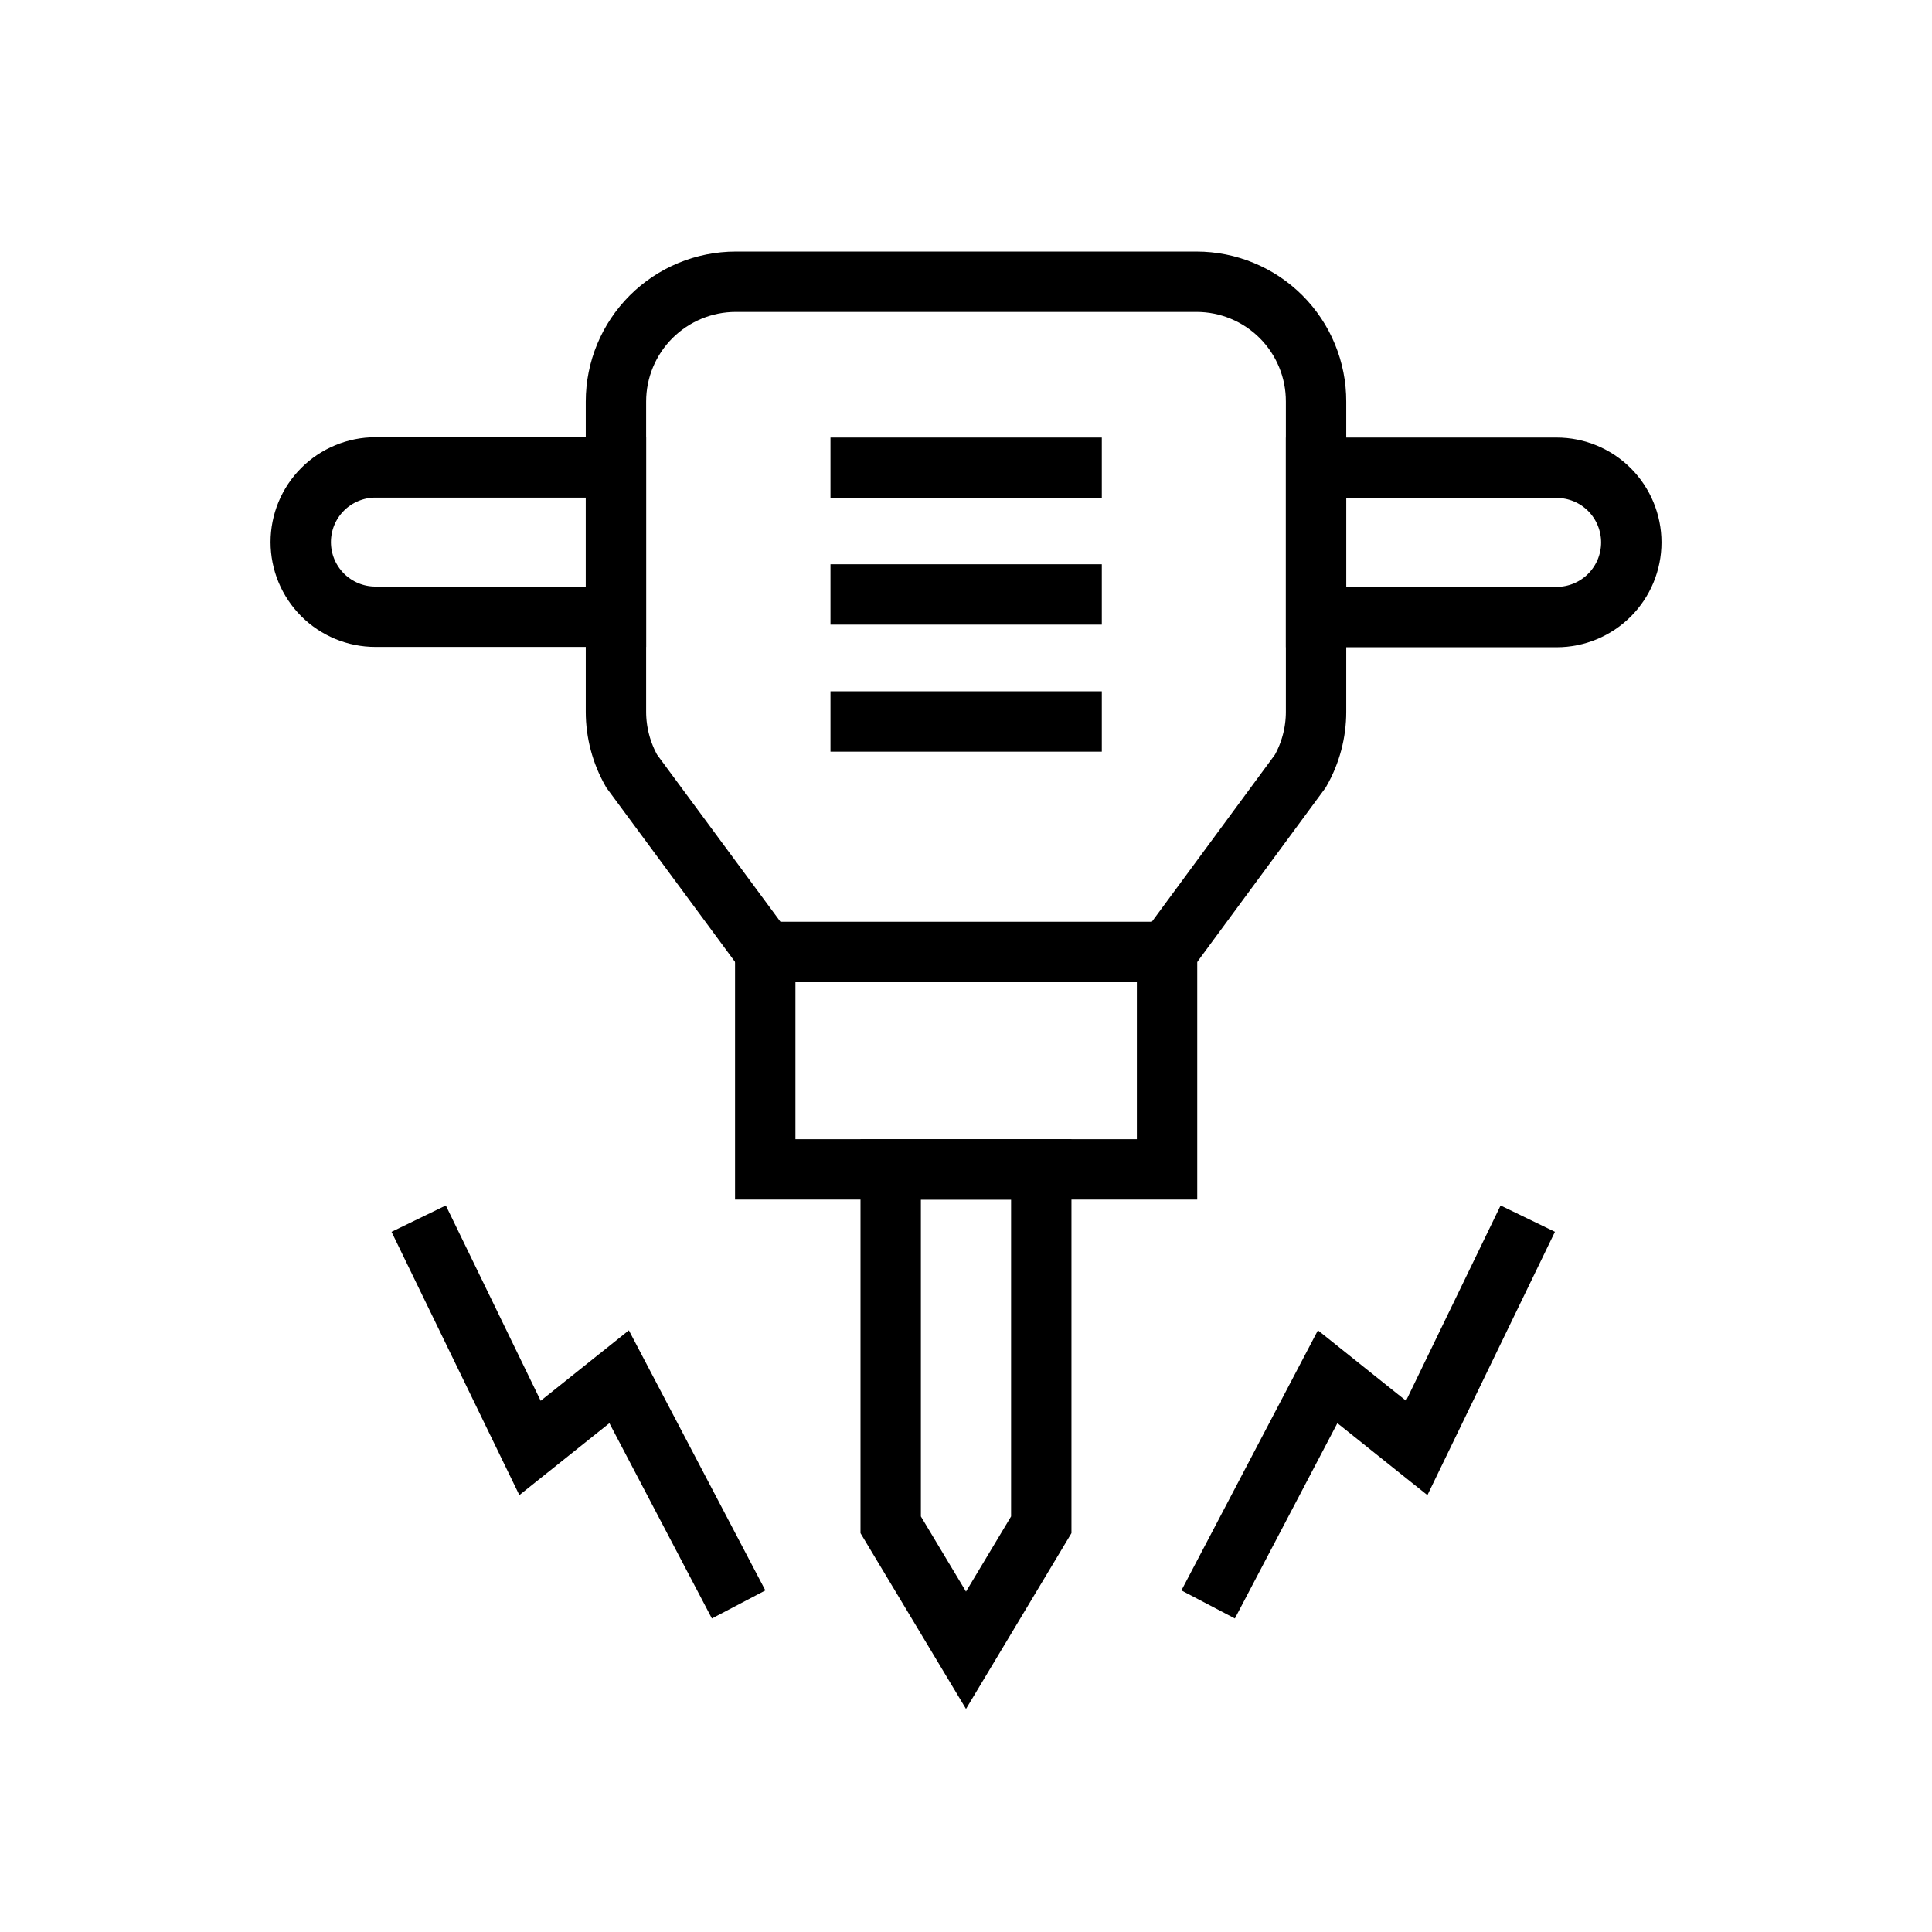 <svg width="48" height="48" viewBox="0 0 48 48" fill="none" xmlns="http://www.w3.org/2000/svg">
    <path d="M28.995 23.653H19.013L15.693 19.157C15.438 18.708 15.303 18.2 15.303 17.684V9.977C15.303 9.187 15.617 8.43 16.175 7.872C16.734 7.314 17.491 7 18.28 7H29.728C30.119 7 30.505 7.077 30.866 7.227C31.227 7.376 31.554 7.596 31.83 7.872C32.106 8.149 32.325 8.477 32.473 8.838C32.622 9.199 32.698 9.586 32.697 9.977V17.684C32.697 18.2 32.563 18.708 32.307 19.157L28.995 23.653Z" stroke="currentColor" stroke-width="1.5" stroke-miterlimit="10"/>
    <path d="M28.995 23.653H19.012V29.053H28.995V23.653Z" stroke="currentColor" stroke-width="1.5" stroke-miterlimit="10"/>
    <path d="M25.87 37.883L24 41L22.129 37.883V29.054H25.87V37.883Z" stroke="currentColor" stroke-width="1.5" stroke-miterlimit="10"/>
    <path d="M32.697 11.621H38.674C39.166 11.621 39.638 11.816 39.986 12.164C40.333 12.512 40.529 12.984 40.529 13.476V13.476C40.529 13.968 40.333 14.439 39.986 14.787C39.638 15.135 39.166 15.331 38.674 15.331H32.697V11.621Z" stroke="currentColor" stroke-width="1.5" stroke-miterlimit="10"/>
    <path d="M15.303 15.323H9.326C9.083 15.323 8.842 15.275 8.617 15.182C8.392 15.088 8.187 14.952 8.015 14.78C7.843 14.607 7.706 14.403 7.613 14.178C7.52 13.953 7.472 13.712 7.472 13.468C7.472 13.225 7.52 12.983 7.613 12.758C7.706 12.533 7.843 12.329 8.015 12.157C8.187 11.984 8.392 11.848 8.617 11.755C8.842 11.661 9.083 11.613 9.326 11.613H15.303V15.323Z" stroke="currentColor" stroke-width="1.5" stroke-miterlimit="10"/>
    <path d="M30.016 39.862L32.985 34.205L35.198 35.974L37.957 30.277" stroke="currentColor" stroke-width="1.5" stroke-miterlimit="10"/>
    <path d="M18.351 39.862L15.382 34.205L13.168 35.974L10.402 30.277" stroke="currentColor" stroke-width="1.5" stroke-miterlimit="10"/>
    <path d="M20.633 11.621H27.374" stroke="currentColor" stroke-width="1.5" stroke-miterlimit="10"/>
    <path d="M20.633 14.769H27.374" stroke="currentColor" stroke-width="1.5" stroke-miterlimit="10"/>
    <path d="M20.633 17.925H27.374" stroke="currentColor" stroke-width="1.5" stroke-miterlimit="10"/>
</svg>
